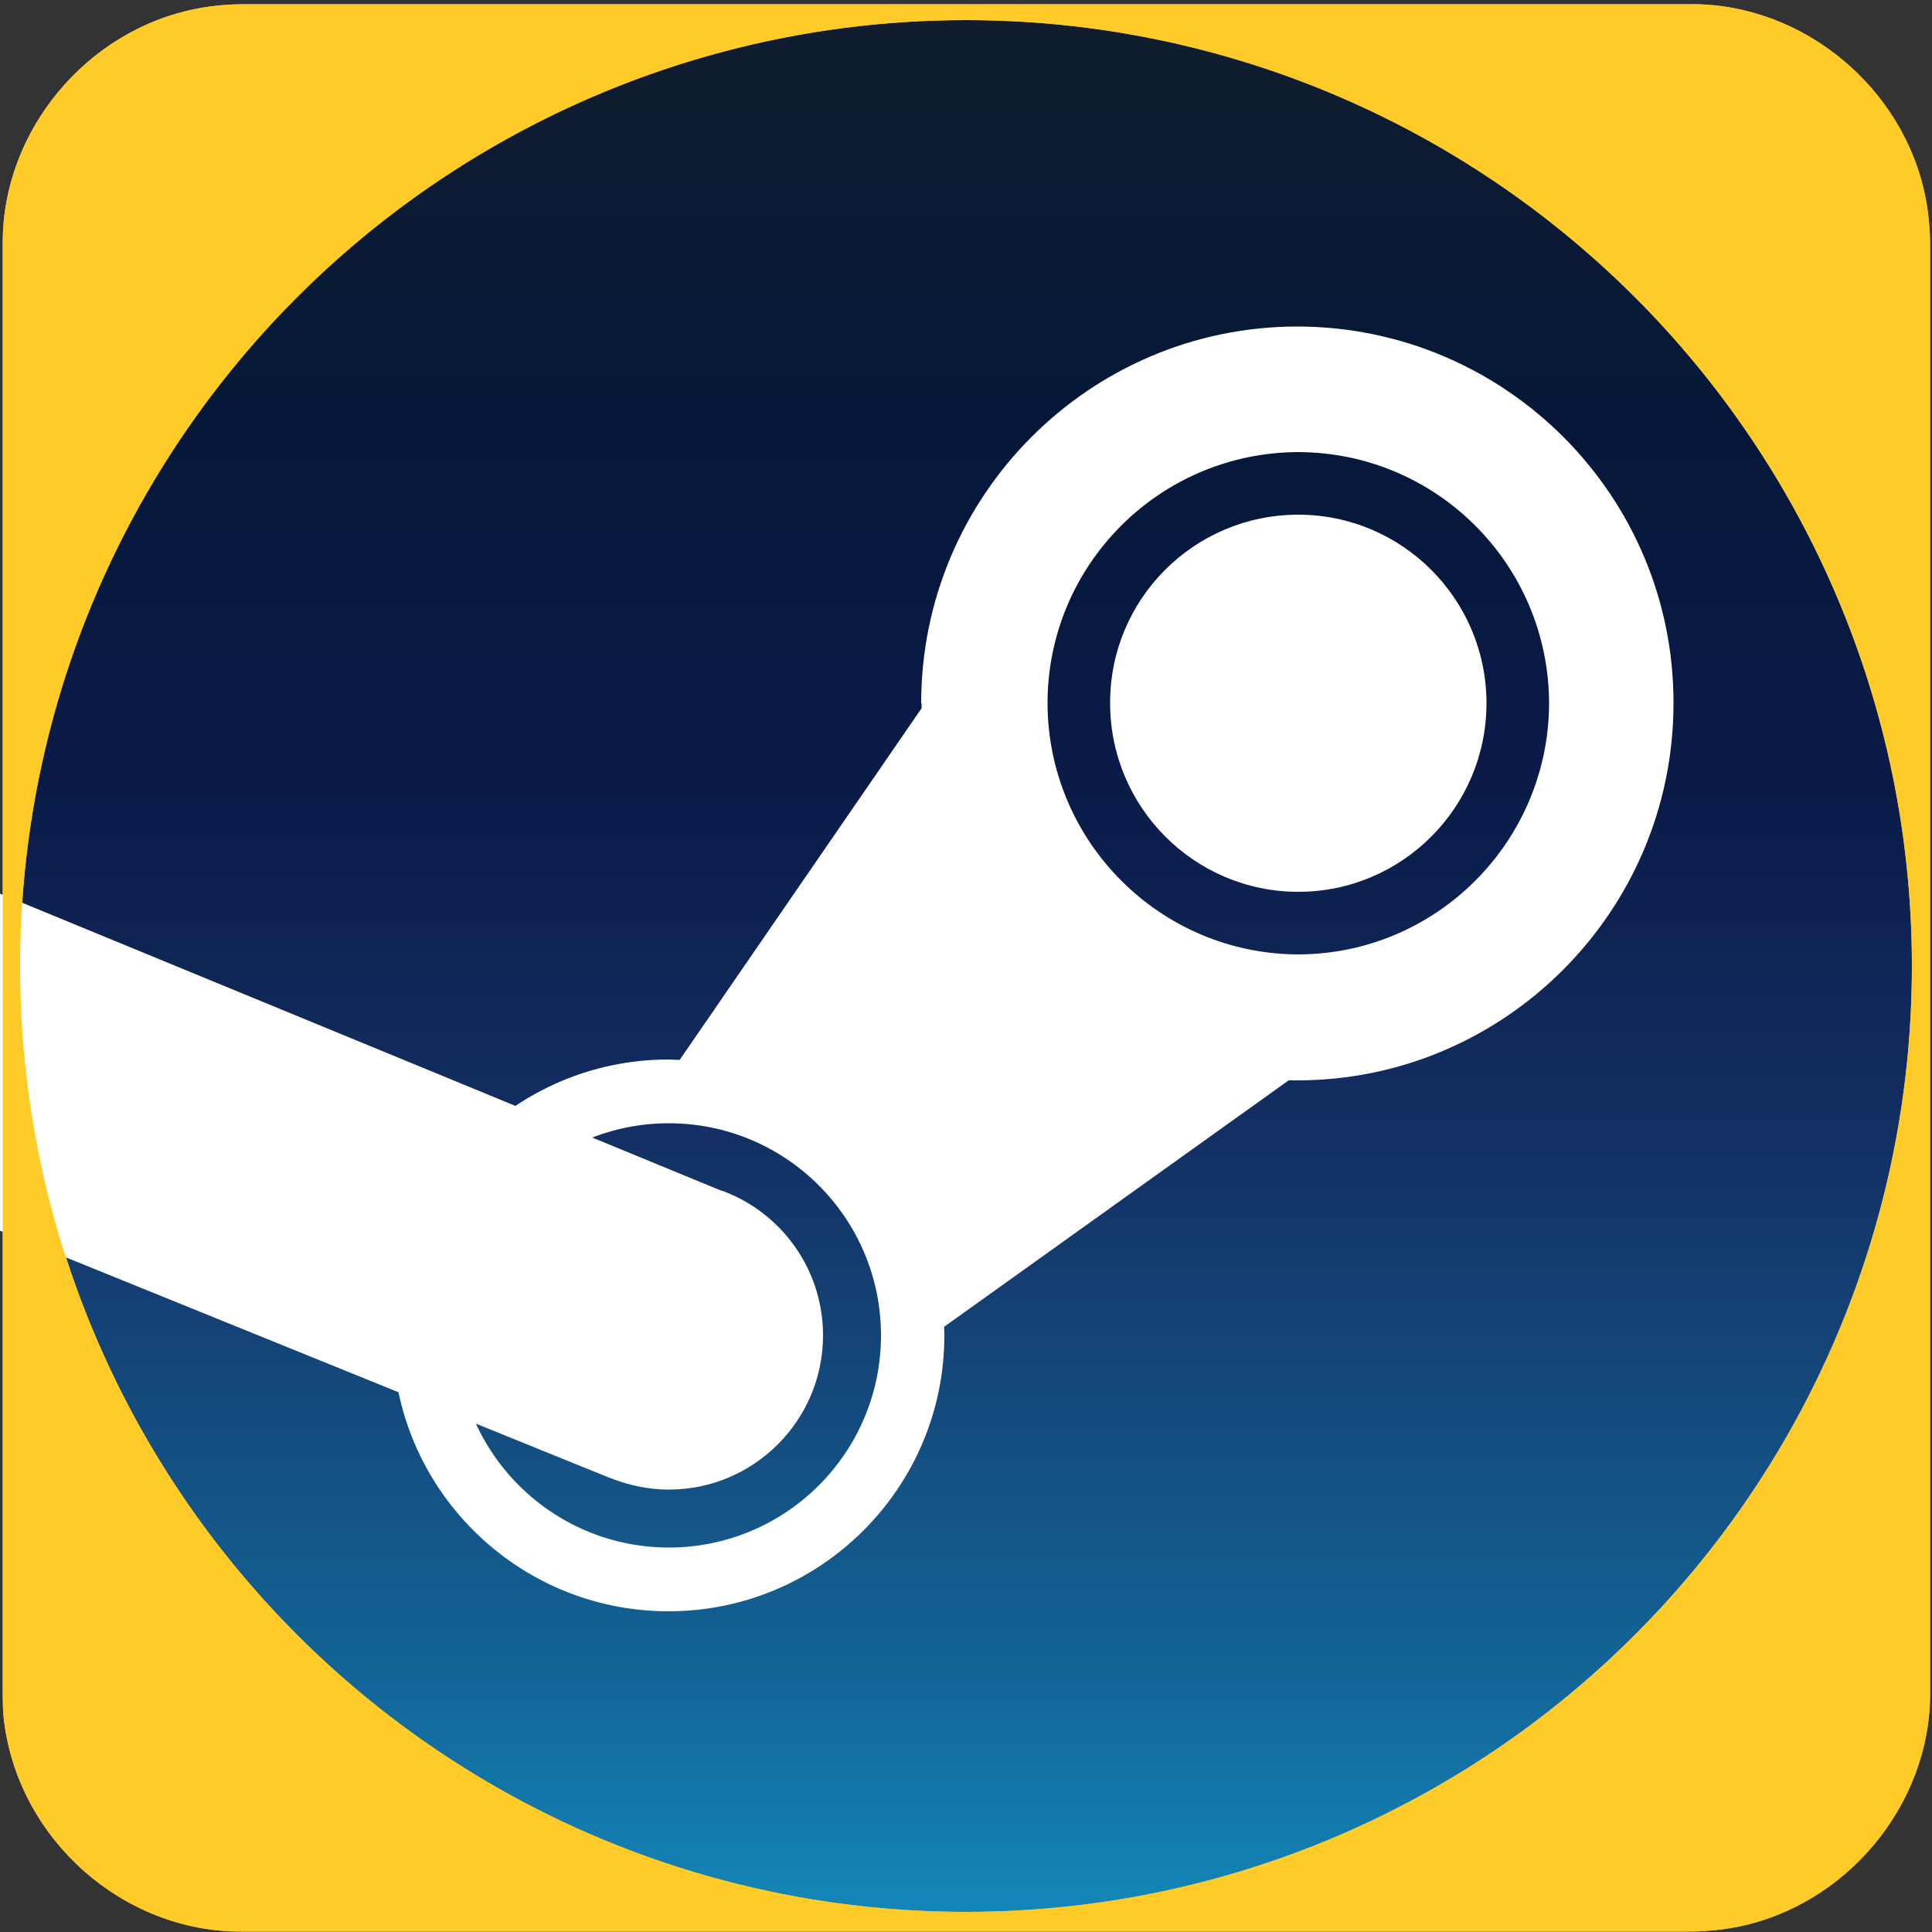 <svg xmlns="http://www.w3.org/2000/svg" viewBox="0 0 500 500" overflow="hidden" preserveAspectRatio="xMidYMid meet" id="eaf-ae80-0"><rect x="0" y="0" width="500" height="500" fill="#333333" stroke="none"/><defs><clipPath id="eaf-ae80-1"><rect x="0" y="0" width="500" height="500"></rect></clipPath><linearGradient gradientUnits="userSpaceOnUse" x1="0" y1="-244.762" x2="0" y2="244.762" id="eaf-ae80-2"><stop stop-color="#111d2e" offset="0"></stop><stop stop-color="#051839" offset="0.212"></stop><stop stop-color="#0a1b48" offset="0.407"></stop><stop stop-color="#132e62" offset="0.581"></stop><stop stop-color="#144b7e" offset="0.738"></stop><stop stop-color="#136497" offset="0.873"></stop><stop stop-color="#1387b8" offset="1"></stop></linearGradient><style>#eaf-ae80-0 * {animation: 4000ms linear infinite normal both running;offset-rotate:0deg}@keyframes eaf-ae80-3{0%,100%{transform:translate(173.1px,345.6px)}}@keyframes eaf-ae80-4{0%{transform:rotate(0)}43.33%{transform:rotate(0);animation-timing-function:ease-in-out}62.5%{transform:rotate(-67deg);animation-timing-function:ease-in-out}80.83%{transform:rotate(20.191deg);animation-timing-function:ease-in-out}100%{transform:rotate(0)}}@keyframes eaf-ae80-5{0%,100%{transform:translate(-173.1px,-345.6px)}}@keyframes eaf-ae80-6{0%,100%{transform:translate(336px,182px)}}@keyframes eaf-ae80-7{0%{transform:rotate(0)}43.33%{transform:rotate(0);animation-timing-function:ease-in-out}62.5%{transform:rotate(24deg);animation-timing-function:ease-in-out}80.83%{transform:rotate(-15deg);animation-timing-function:ease-in-out}100%{transform:rotate(0)}}@keyframes eaf-ae80-8{0%,100%{transform:translate(-336px,-182px)}}</style></defs><g clip-path="url('#eaf-ae80-1')" style="isolation: isolate;"><g><g transform="matrix(4 0 0 4 -827.28 -2254.526)"><path fill="#ffcb28" d="m331.7 626.3c0 15.6 0 31.3 0 46.9c0 7.2 -5.4 13.7 -12.5 15.1c-1 0.2 -2.1 0.3 -3.2 0.3c-31.2 0 -62.4 0 -93.6 0c-7.6 0 -14.3 -5.9 -15.3 -13.5c-0.1 -0.7 -0.1 -1.4 -0.1 -2c0 -31.3 0 -62.5 0 -93.8c0 -7.2 5.4 -13.7 12.5 -15.1c1 -0.2 2.1 -0.3 3.2 -0.3c31.2 0 62.4 0 93.6 0c7.2 0 13.7 5.4 15.1 12.5c0.2 1 0.3 2.1 0.3 3.2c0 15.6 0 31.1 0 46.7z"></path></g><ellipse fill="url('#eaf-ae80-2')" rx="244.8" ry="244.8" transform="translate(250 250)"></ellipse><g style="animation-name: eaf-ae80-6, eaf-ae80-7, eaf-ae80-8; animation-composition: replace, add, add;"><path fill="#fff" d="m287.3 182c0 26.9 21.8 48.8 48.7 48.8c26.9 0 48.7 -21.9 48.7 -48.8c0 -27 -21.9 -48.8 -48.7 -48.8c-27 0 -48.8 21.9 -48.7 48.8l0 0z"></path><path fill="#fff" d="m335.8 84.5c-53.7 0 -97.4 43.7 -97.4 97.5l0.1 0l0 1.3l-62.6 91c-1 0 -1.9 -0.1 -2.9 -0.1c-39.4 0 -71.4 32 -71.4 71.4c0 39.4 32 71.4 71.4 71.4c39.4 0 71.4 -32 71.4 -71.4c0 -0.7 0 -1.5 -0.1 -2.2l89.2 -63.8l2.2 0c53.7 0 97.4 -43.8 97.4 -97.6c0.1 -53.7 -43.5 -97.4 -97.3 -97.5zm-162.7 316c-30.3 0 -54.9 -24.6 -54.9 -54.9c0 -30.3 24.6 -54.9 54.9 -54.9c30.3 0 54.9 24.6 54.9 54.9c0 30.3 -24.6 54.9 -54.9 54.9zm162.9 -153.5l0 0c-35.8 -0.1 -64.8 -29.2 -64.9 -65c0 -35.8 29 -64.9 64.9 -65c35.8 0.1 64.8 29.1 64.9 65c-0.1 35.8 -29.1 64.9 -64.9 65z"></path><path fill="#fff" d="m190.3 309.6l0 0l0 0c-1.3 -0.6 -2.6 -1.2 -4 -1.6l-249.6 -102.8l-41 71l261.9 106.2c0 0 0 0 0 0l1.1 0.4l0 0c4.5 1.7 9.3 2.7 14.4 2.7c22 0 39.9 -17.9 39.9 -39.9c0 -15.9 -9.3 -29.6 -22.7 -36z" style="animation-name: eaf-ae80-3, eaf-ae80-4, eaf-ae80-5; animation-composition: replace, add, add;"></path></g><path fill="#ffcb28" d="m499.5 63.9c0 -4.4 -0.4 -8.8 -1.2 -12.8c-5.6 -28.4 -31.6 -50 -60.4 -50c-124.8 0 -249.6 0 -374.4 0c-4.4 0 -8.8 0.4 -12.8 1.2c-28.4 5.6 -50 31.6 -50 60.4c0 125.2 0 250 0 375.2c0 2.4 0 5.2 0.4 8c4 30.4 30.8 54 61.2 54c124.8 0 249.6 0 374.4 0c4.4 0 8.8 -0.4 12.8 -1.2c28.4 -5.6 50 -31.6 50 -60.4c0 -62.4 0 -125.2 0 -187.6c0 -62.4 0 -124.4 0 -186.8zm-249.5 430.9c-135.2 0 -244.8 -109.6 -244.8 -244.8c0 -135.2 109.6 -244.8 244.8 -244.8c135.2 0 244.8 109.6 244.8 244.8c0 135.2 -109.6 244.8 -244.8 244.8z"></path></g></g></svg>